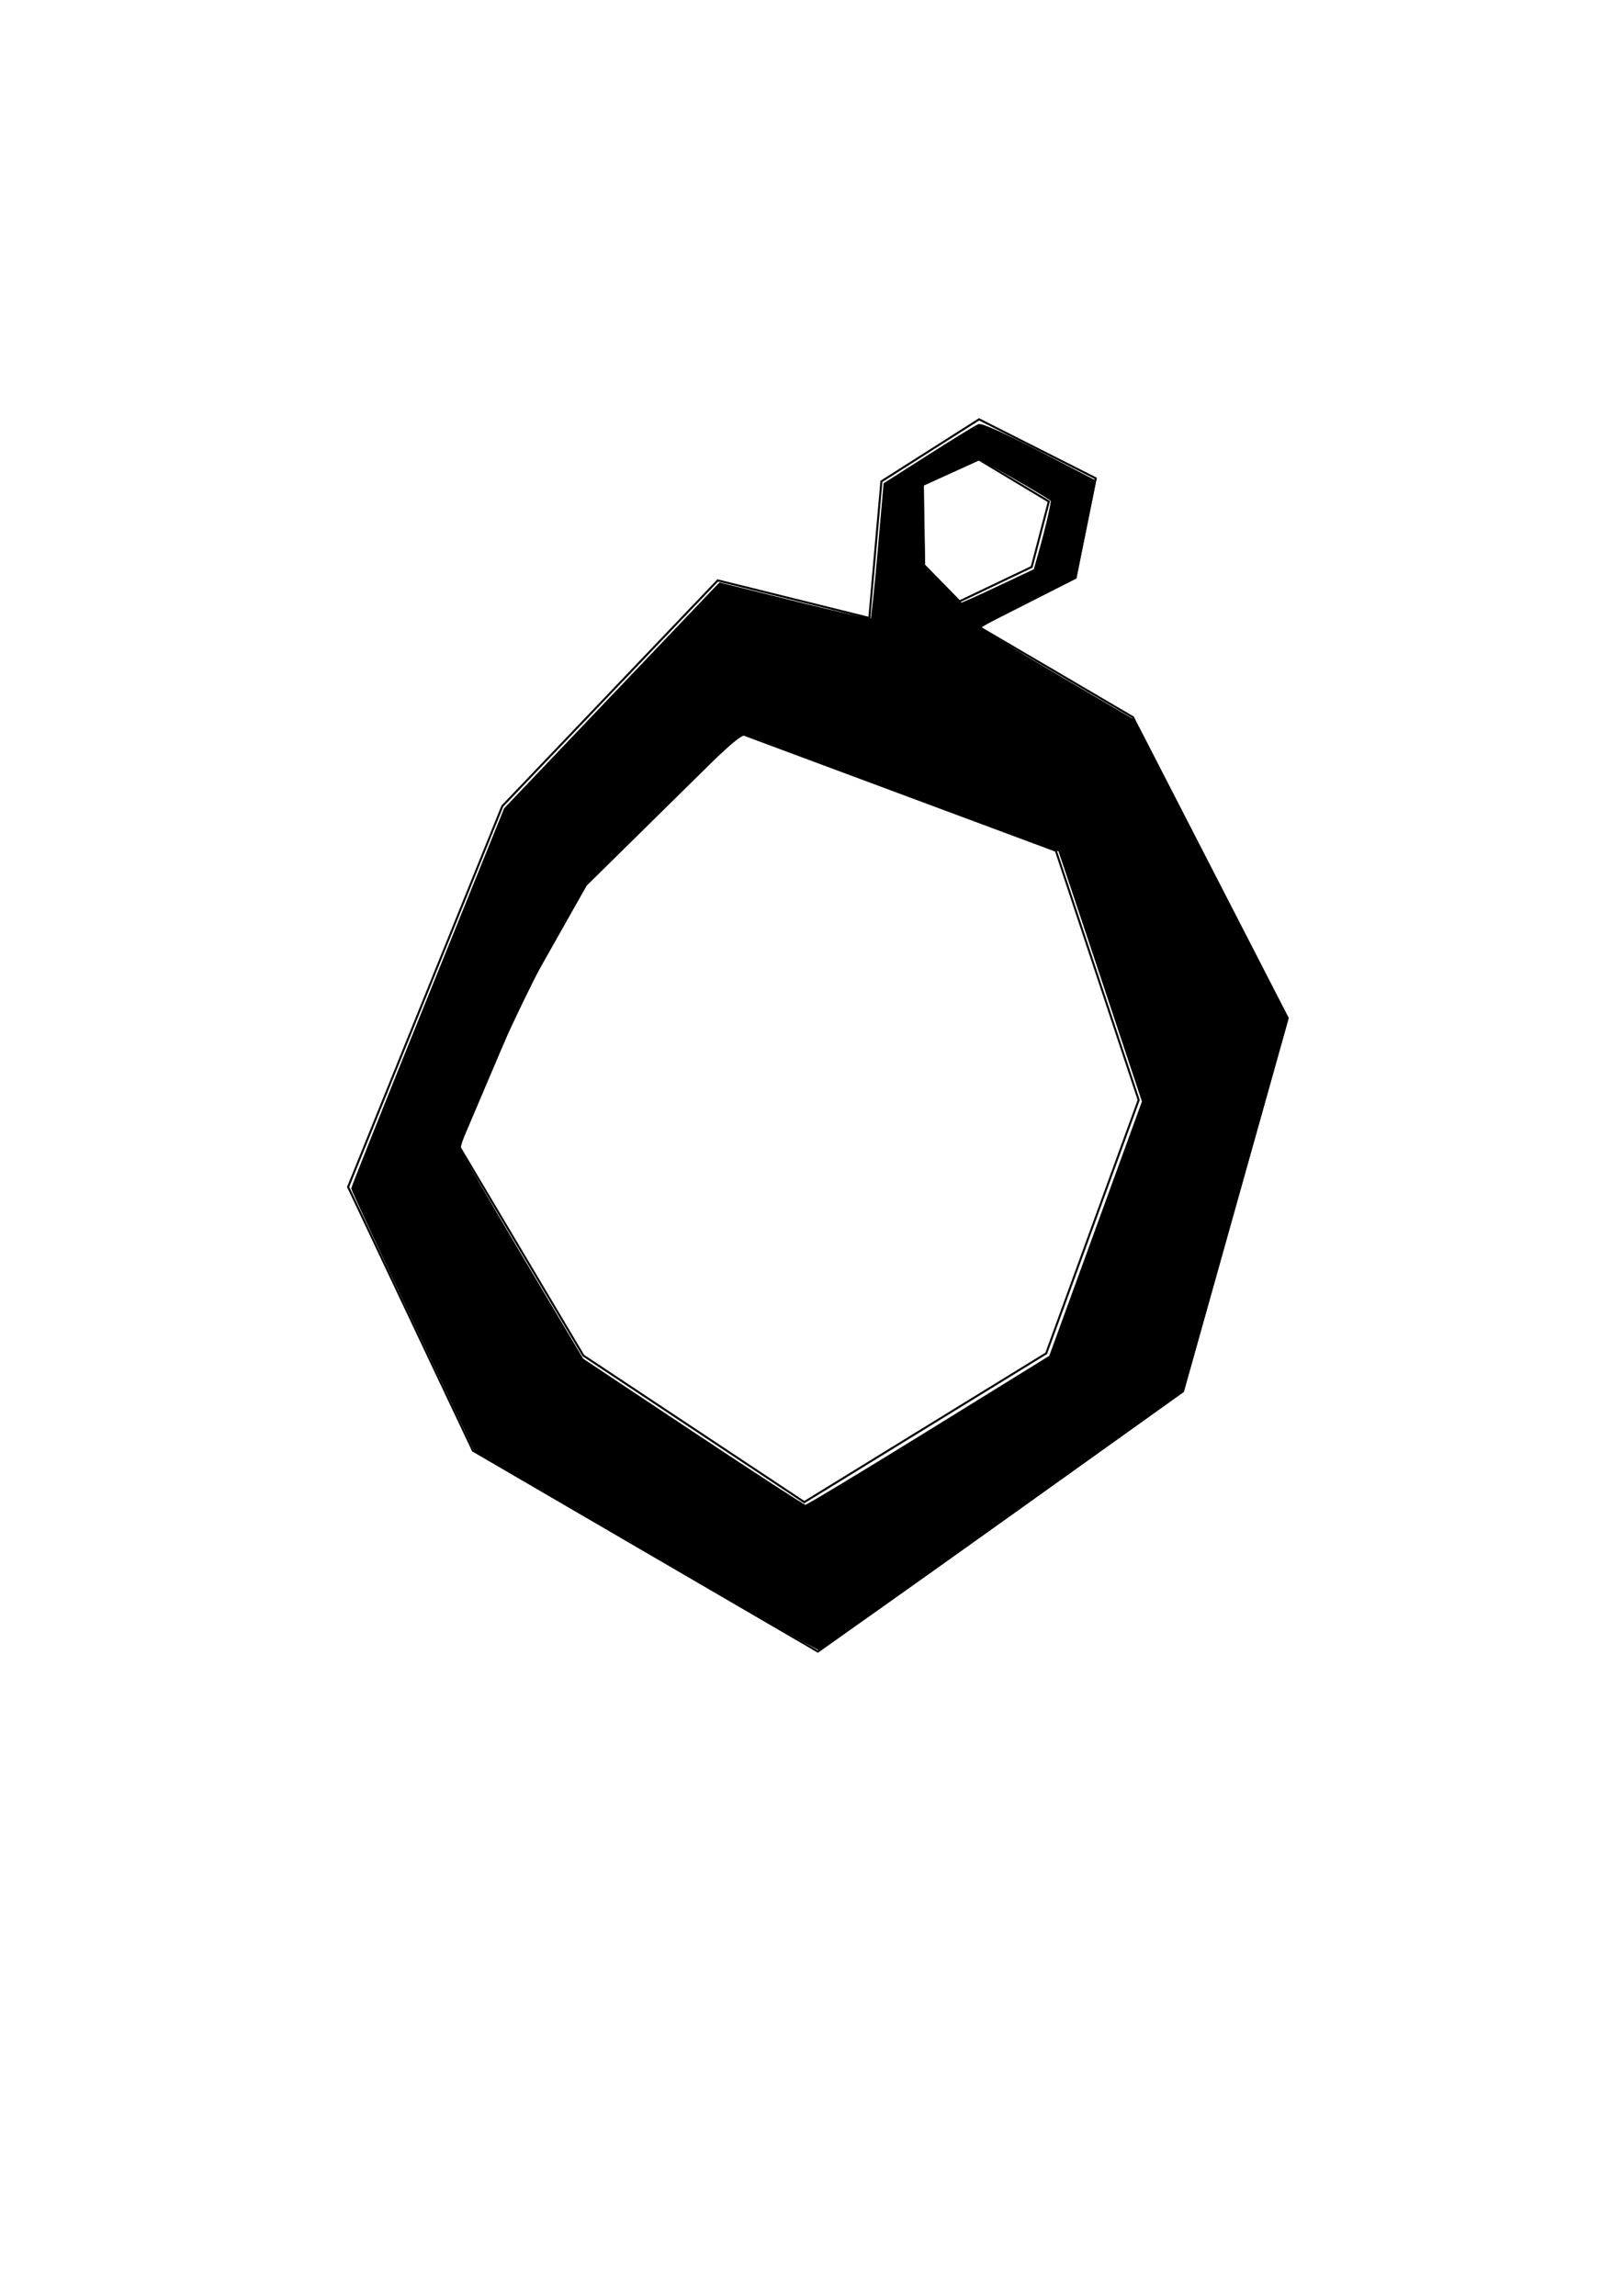<?xml version="1.0" encoding="UTF-8" standalone="no"?>
<!-- Created with Inkscape (http://www.inkscape.org/) -->

<svg
   width="210mm"
   height="297mm"
   viewBox="0 0 210 297"
   version="1.1"
   id="svg1"
   xmlns="http://www.w3.org/2000/svg"
   xmlns:svg="http://www.w3.org/2000/svg">
  <defs
     id="defs1" />
  <g
     id="layer1">
    <path
       style="fill:none;stroke:#000000;stroke-width:0.265"
       d="m 75.806,114.491 19.937,-19.643 40.878,15.207 10.714,32.249 -11.966,32.774 -31.303,19.247 -28.587,-18.962 -16.085,-27.083 8.153,-19.172 z"
       id="path1" />
    <path
       style="fill:none;stroke:#000000;stroke-width:0.265"
       d="m 65.002,104.279 27.867,-29.194 19.615,4.863 1.561,-17.672 12.638,-8.029 15.091,7.628 -2.607,12.876 -12.504,6.346 19.93,11.688 20.018,38.915 -13.554,48.239 -47.233,33.718 -44.632,-25.995 -16.15,-34.113 z"
       id="path2" />
    <path
       style="fill:none;fill-opacity:1;stroke:#000000;stroke-width:0.265"
       d="m 119.568,73.11 -0.252,-10.338 7.331,-3.333 9.062,5.436 -2.219,8.471 -9.33,4.453 z"
       id="path27" />
    <path
       style="fill:#000000;fill-opacity:1;stroke:#000000;stroke-width:1.394"
       d="m 315.572,756.84 -83.236,-48.468 -30.061,-63.513 c -16.534,-34.932 -30.061,-64.039 -30.061,-64.682 0,-0.643 16.768,-42.571 37.263,-93.173 l 37.263,-92.004 49.336,-51.782 c 27.135,-28.48 50.712,-53.208 52.393,-54.951 l 3.057,-3.169 36.737,9.131 c 20.206,5.022 37.042,8.826 37.415,8.454 0.372,-0.372 1.968,-15.453 3.546,-33.512 l 2.869,-32.835 21.79,-13.877 c 11.985,-7.632 22.798,-14.264 24.03,-14.737 1.37,-0.526 12.775,4.605 29.357,13.207 l 27.117,14.066 -3.298,16.368 c -1.814,9.002 -3.941,19.528 -4.728,23.391 l -1.43,7.023 -23.678,11.773 c -13.023,6.475 -23.486,12.347 -23.252,13.049 0.234,0.702 17.245,11.144 37.803,23.205 l 37.378,21.93 37.545,73.039 37.545,73.039 -25.421,90.648 -25.421,90.648 -87.806,62.74 c -48.293,34.507 -88.483,62.901 -89.311,63.099 -0.827,0.198 -38.961,-21.451 -84.741,-48.108 z m 138.183,-57.939 59.13,-36.545 22.709,-62.314 22.709,-62.314 -20.328,-61.093 c -11.18,-33.601 -20.457,-61.256 -20.615,-61.456 -0.464,-0.587 -149.695,-56 -153.138,-56.864 -2.64,-0.663 -9.116,5.064 -40.859,36.129 l -37.722,36.916 -15.804,28.144 c -16.24,28.921 -46.817,97.202 -45.604,101.84 0.321,1.229 13.954,24.776 30.294,52.326 l 29.71,50.092 53.8,35.778 c 29.59,19.678 54.427,35.807 55.194,35.843 0.767,0.036 28.003,-16.38 60.525,-36.48 z m 34.079,-412.243 17.511,-8.264 2.107,-7.424 c 3.669,-12.926 6.781,-26.331 6.231,-26.842 -2.08,-1.933 -34.1,-20.307 -35.288,-20.249 -0.824,0.04 -7.459,2.801 -14.745,6.135 l -13.247,6.061 0.315,20.637 0.315,20.637 8.708,8.786 c 4.79,4.833 9.13,8.786 9.645,8.786 0.515,0 8.817,-3.719 18.448,-8.264 z"
       id="path28"
       transform="scale(0.265)" />
  </g>
</svg>
